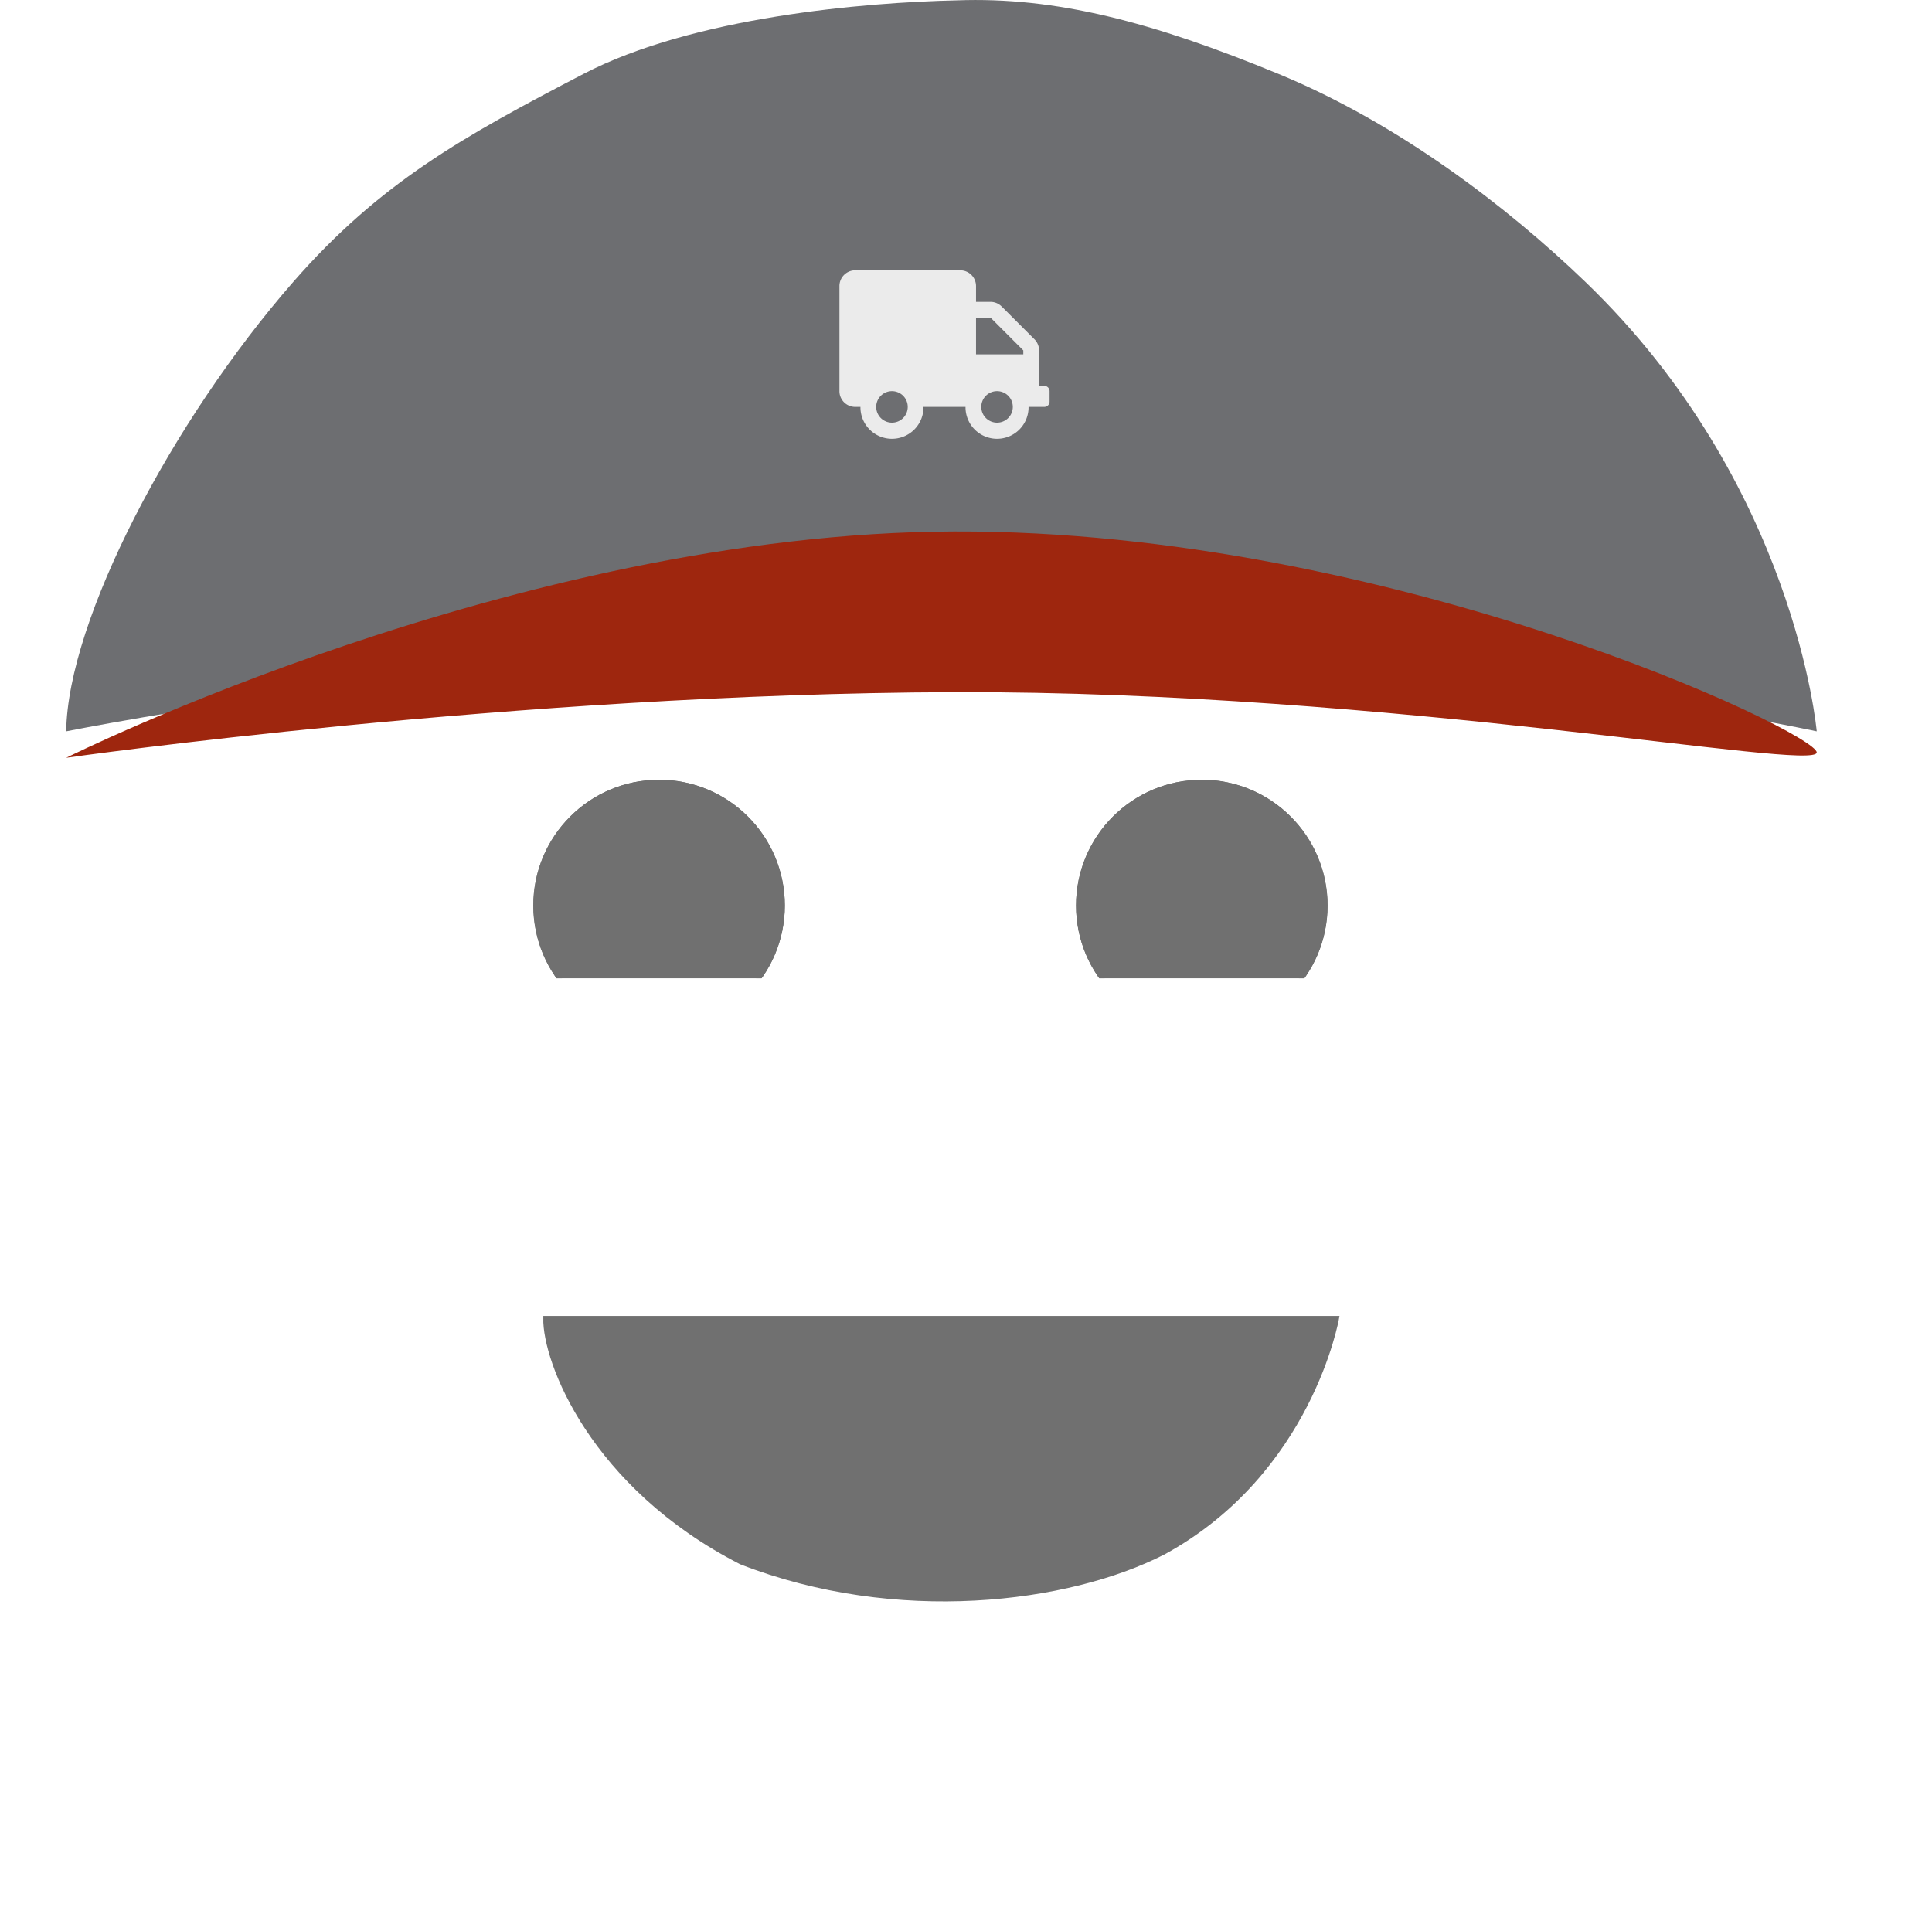 <svg xmlns="http://www.w3.org/2000/svg" xmlns:xlink="http://www.w3.org/1999/xlink" width="437.847" height="432.327" viewBox="0 0 437.847 432.327">
  <defs>
    <filter id="Face" x="7.847" y="2.327" width="430" height="430" filterUnits="userSpaceOnUse">
      <feOffset dx="10" dy="10" input="SourceAlpha"/>
      <feGaussianBlur stdDeviation="5" result="blur"/>
      <feFlood flood-color="#707070" flood-opacity="0.502"/>
      <feComposite operator="in" in2="blur"/>
      <feComposite in="SourceGraphic"/>
    </filter>
    <clipPath id="clip-path">
      <rect width="184" height="49" fill="none"/>
    </clipPath>
    <filter id="truck-solid" x="182.735" y="53.771" width="62.623" height="53.099" filterUnits="userSpaceOnUse">
      <feOffset dx="1" dy="1" input="SourceAlpha"/>
      <feGaussianBlur stdDeviation="2.5" result="blur-2"/>
      <feFlood flood-opacity="0.302"/>
      <feComposite operator="in" in2="blur-2"/>
      <feComposite in="SourceGraphic"/>
    </filter>
    <filter id="Caminho_3" x="0" y="105.463" width="426.719" height="81.295" filterUnits="userSpaceOnUse">
      <feOffset dy="6" input="SourceAlpha"/>
      <feGaussianBlur stdDeviation="5" result="blur-3"/>
      <feFlood flood-opacity="0.341"/>
      <feComposite operator="in" in2="blur-3"/>
      <feComposite in="SourceGraphic"/>
    </filter>
  </defs>
  <g id="Face-2" data-name="Face" transform="translate(-286.025 -286.673)">
    <g transform="matrix(1, 0, 0, 1, 286.02, 286.67)" filter="url(#Face)">
      <circle id="Face-3" data-name="Face" cx="200" cy="200" r="200" transform="translate(12.85 7.33)" fill="#fff"/>
    </g>
    <g id="Eyes" transform="translate(445.888 493.413)">
      <g id="Repetição_de_grade_2" data-name="Repetição de grade 2" transform="translate(-39 -34)" clip-path="url(#clip-path)">
        <g transform="translate(-426 -403)">
          <g id="Elipse_4" data-name="Elipse 4" transform="translate(426 407)" fill="#707070" stroke="#707070" stroke-width="1">
            <circle cx="28.5" cy="28.5" r="28.5" stroke="none"/>
            <circle cx="28.5" cy="28.5" r="28" fill="none"/>
          </g>
        </g>
        <g transform="translate(-303 -403)">
          <g id="Elipse_4-2" data-name="Elipse 4" transform="translate(426 407)" fill="#707070" stroke="#707070" stroke-width="1">
            <circle cx="28.5" cy="28.5" r="28.5" stroke="none"/>
            <circle cx="28.5" cy="28.5" r="28" fill="none"/>
          </g>
        </g>
      </g>
    </g>
    <g id="Mouth" transform="translate(409.64 585.449)">
      <path id="Caminho_1" data-name="Caminho 1" d="M-1097.9,859.461c-.2,9.765,10.58,38.063,44.333,55.324,35.265,13.72,74.057,8.852,95.719-2.213,33.25-18.146,39.3-53.111,39.3-53.111Z" transform="translate(1097.904 -859.461)" fill="#707070" stroke="#707070" stroke-width="1"/>
    </g>
    <g id="Cap" transform="translate(301.025 288.507)">
      <path id="Caminho_2" data-name="Caminho 2" d="M312.378,443.5c.351-25.242,23.984-70.432,51.495-101.9,19.664-22.494,38.5-32.92,65.682-47.074,24.856-12.942,63.709-16.237,84.6-16.7,22.433-.852,44.431,4.9,73.038,16.7,27.05,11.157,51.72,30.03,69.441,47.074C704.27,387.415,709.1,443.5,709.1,443.5s-95.765-20.491-194.944-20.491S312.378,443.5,312.378,443.5Z" transform="translate(-312.378 -279.573)" fill="#6d6e71"/>
      <g transform="matrix(1, 0, 0, 1, -15, -1.83)" filter="url(#truck-solid)">
        <path id="truck-solid-2" data-name="truck-solid" d="M46.433,26.193H45.242V18.149a3.572,3.572,0,0,0-1.049-2.523L36.759,8.193a3.572,3.572,0,0,0-2.523-1.049H30.955V3.572A3.573,3.573,0,0,0,27.383,0H3.572A3.573,3.573,0,0,0,0,3.572V27.383a3.573,3.573,0,0,0,3.572,3.572H4.762a7.144,7.144,0,1,0,14.287,0h9.525a7.144,7.144,0,1,0,14.287,0h3.572a1.194,1.194,0,0,0,1.191-1.191V27.383A1.194,1.194,0,0,0,46.433,26.193ZM11.906,34.527a3.572,3.572,0,1,1,3.572-3.572A3.573,3.573,0,0,1,11.906,34.527Zm23.812,0a3.572,3.572,0,1,1,3.572-3.572A3.573,3.573,0,0,1,35.718,34.527Zm5.953-15.478H30.955V10.715h3.282l7.434,7.434Z" transform="translate(189.24 60.27)" fill="#ebebeb"/>
      </g>
      <g transform="matrix(1, 0, 0, 1, -15, -1.83)" filter="url(#Caminho_3)">
        <path id="Caminho_3-2" data-name="Caminho 3" d="M311.681,461.193s102.1-50.989,201.28-51.294S708.4,455.487,708.4,459.975s-96.259-13.957-195.439-13.652S311.681,461.193,311.681,461.193Z" transform="translate(-296.68 -295.44)" fill="#9e260e"/>
      </g>
    </g>
  </g>
</svg>
